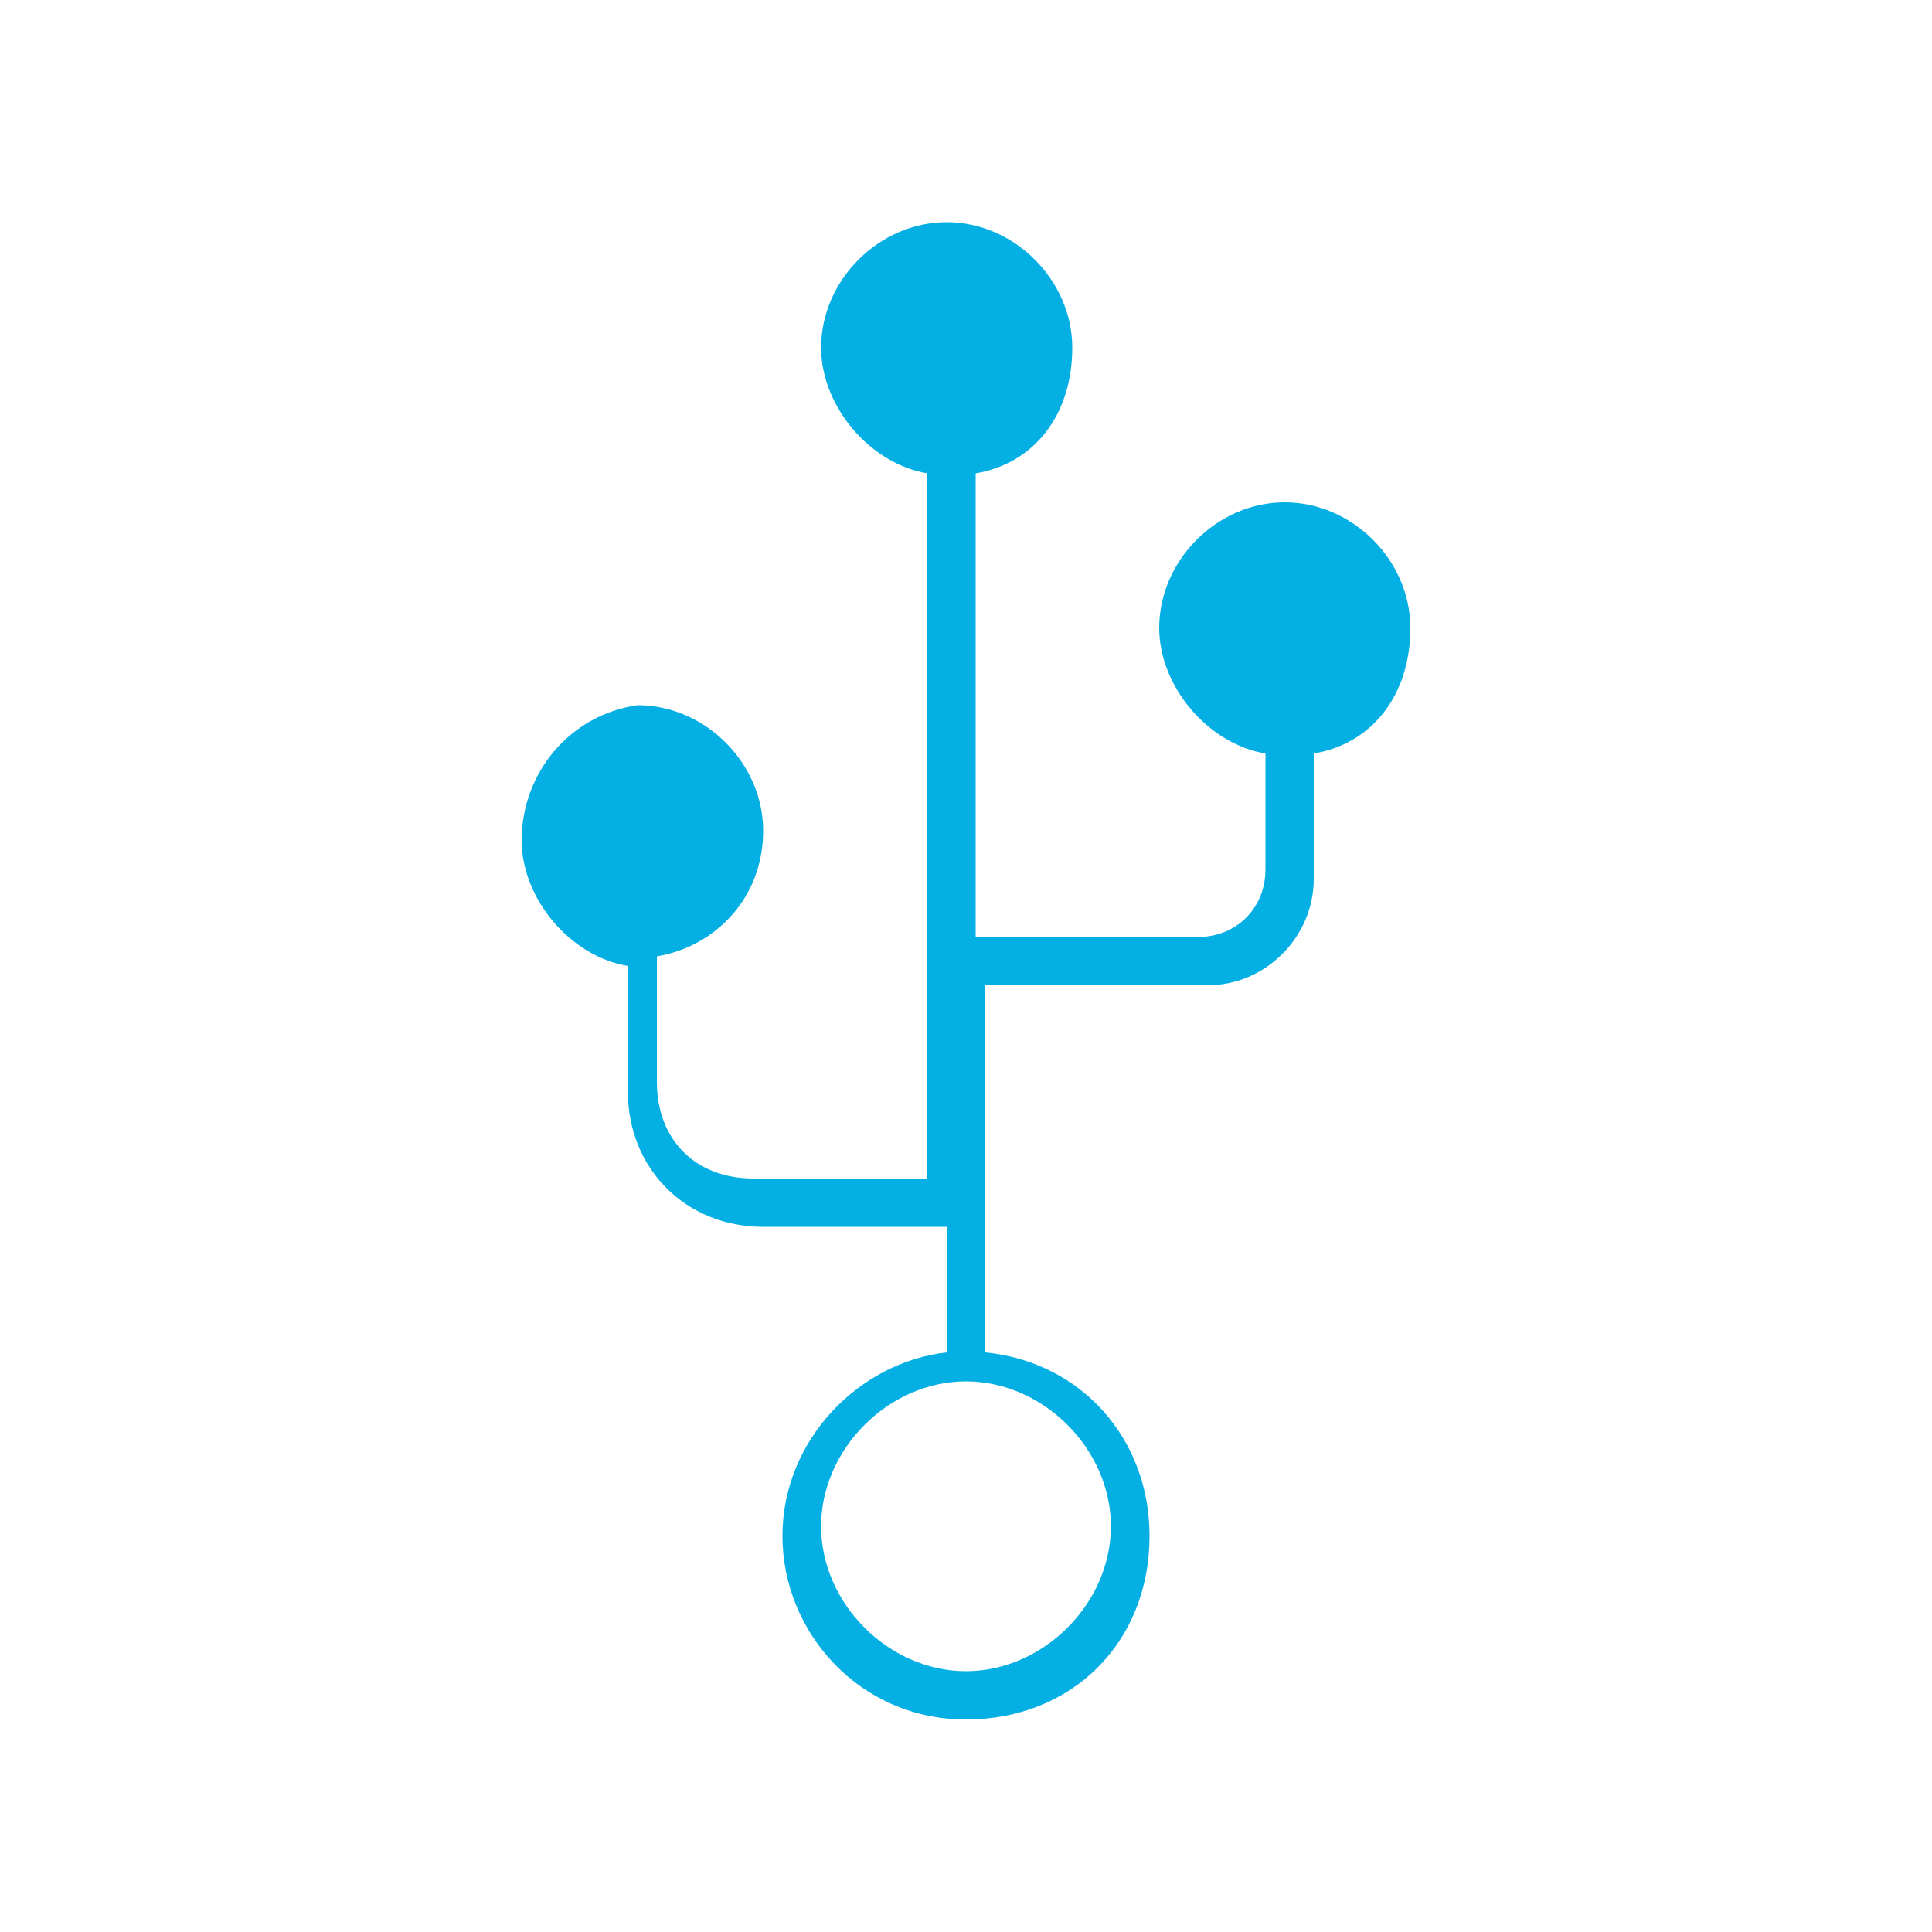 <?xml version="1.0" encoding="utf-8"?>
<!-- Generator: Adobe Illustrator 24.0.0, SVG Export Plug-In . SVG Version: 6.00 Build 0)  -->
<svg version="1.1" id="Layer_1" xmlns="http://www.w3.org/2000/svg" xmlns:xlink="http://www.w3.org/1999/xlink" x="0px" y="0px"
	 viewBox="0 0 20 20" style="enable-background:new 0 0 20 20;" xml:space="preserve">
<style type="text/css">
	.st0{fill:#04AFE3;}
</style>
<path class="st0" d="M14.6,6.5c0-0.7-0.6-1.3-1.3-1.3c-0.7,0-1.3,0.6-1.3,1.3c0,0.6,0.5,1.2,1.1,1.3V9c0,0.4-0.3,0.7-0.7,0.7h-2.3
	V4.9c0.6-0.1,1-0.6,1-1.3c0-0.7-0.6-1.3-1.3-1.3c-0.7,0-1.3,0.6-1.3,1.3c0,0.6,0.5,1.2,1.1,1.3v4.9c0,0,0,0.1,0,0.1c0,0,0,0.1,0,0.1
	v2.2H7.8c-0.6,0-1-0.4-1-1V9.9c0,0,0,0,0,0c0.6-0.1,1.1-0.6,1.1-1.3c0-0.7-0.6-1.3-1.3-1.3C5.9,7.4,5.4,8,5.4,8.7
	c0,0.6,0.5,1.2,1.1,1.3c0,0,0,0,0,0v1.3c0,0.8,0.6,1.4,1.4,1.4h1.9v1.3c-0.9,0.1-1.7,0.9-1.7,1.9c0,1,0.8,1.9,1.9,1.9
	s1.9-0.8,1.9-1.9c0-1-0.7-1.8-1.7-1.9v-3.8h2.3c0.6,0,1.1-0.5,1.1-1.1V7.8C14.2,7.7,14.6,7.2,14.6,6.5z M11.5,15.8
	c0,0.8-0.7,1.5-1.5,1.5c-0.8,0-1.5-0.7-1.5-1.5c0-0.8,0.7-1.5,1.5-1.5C10.8,14.3,11.5,15,11.5,15.8z"/>
</svg>
